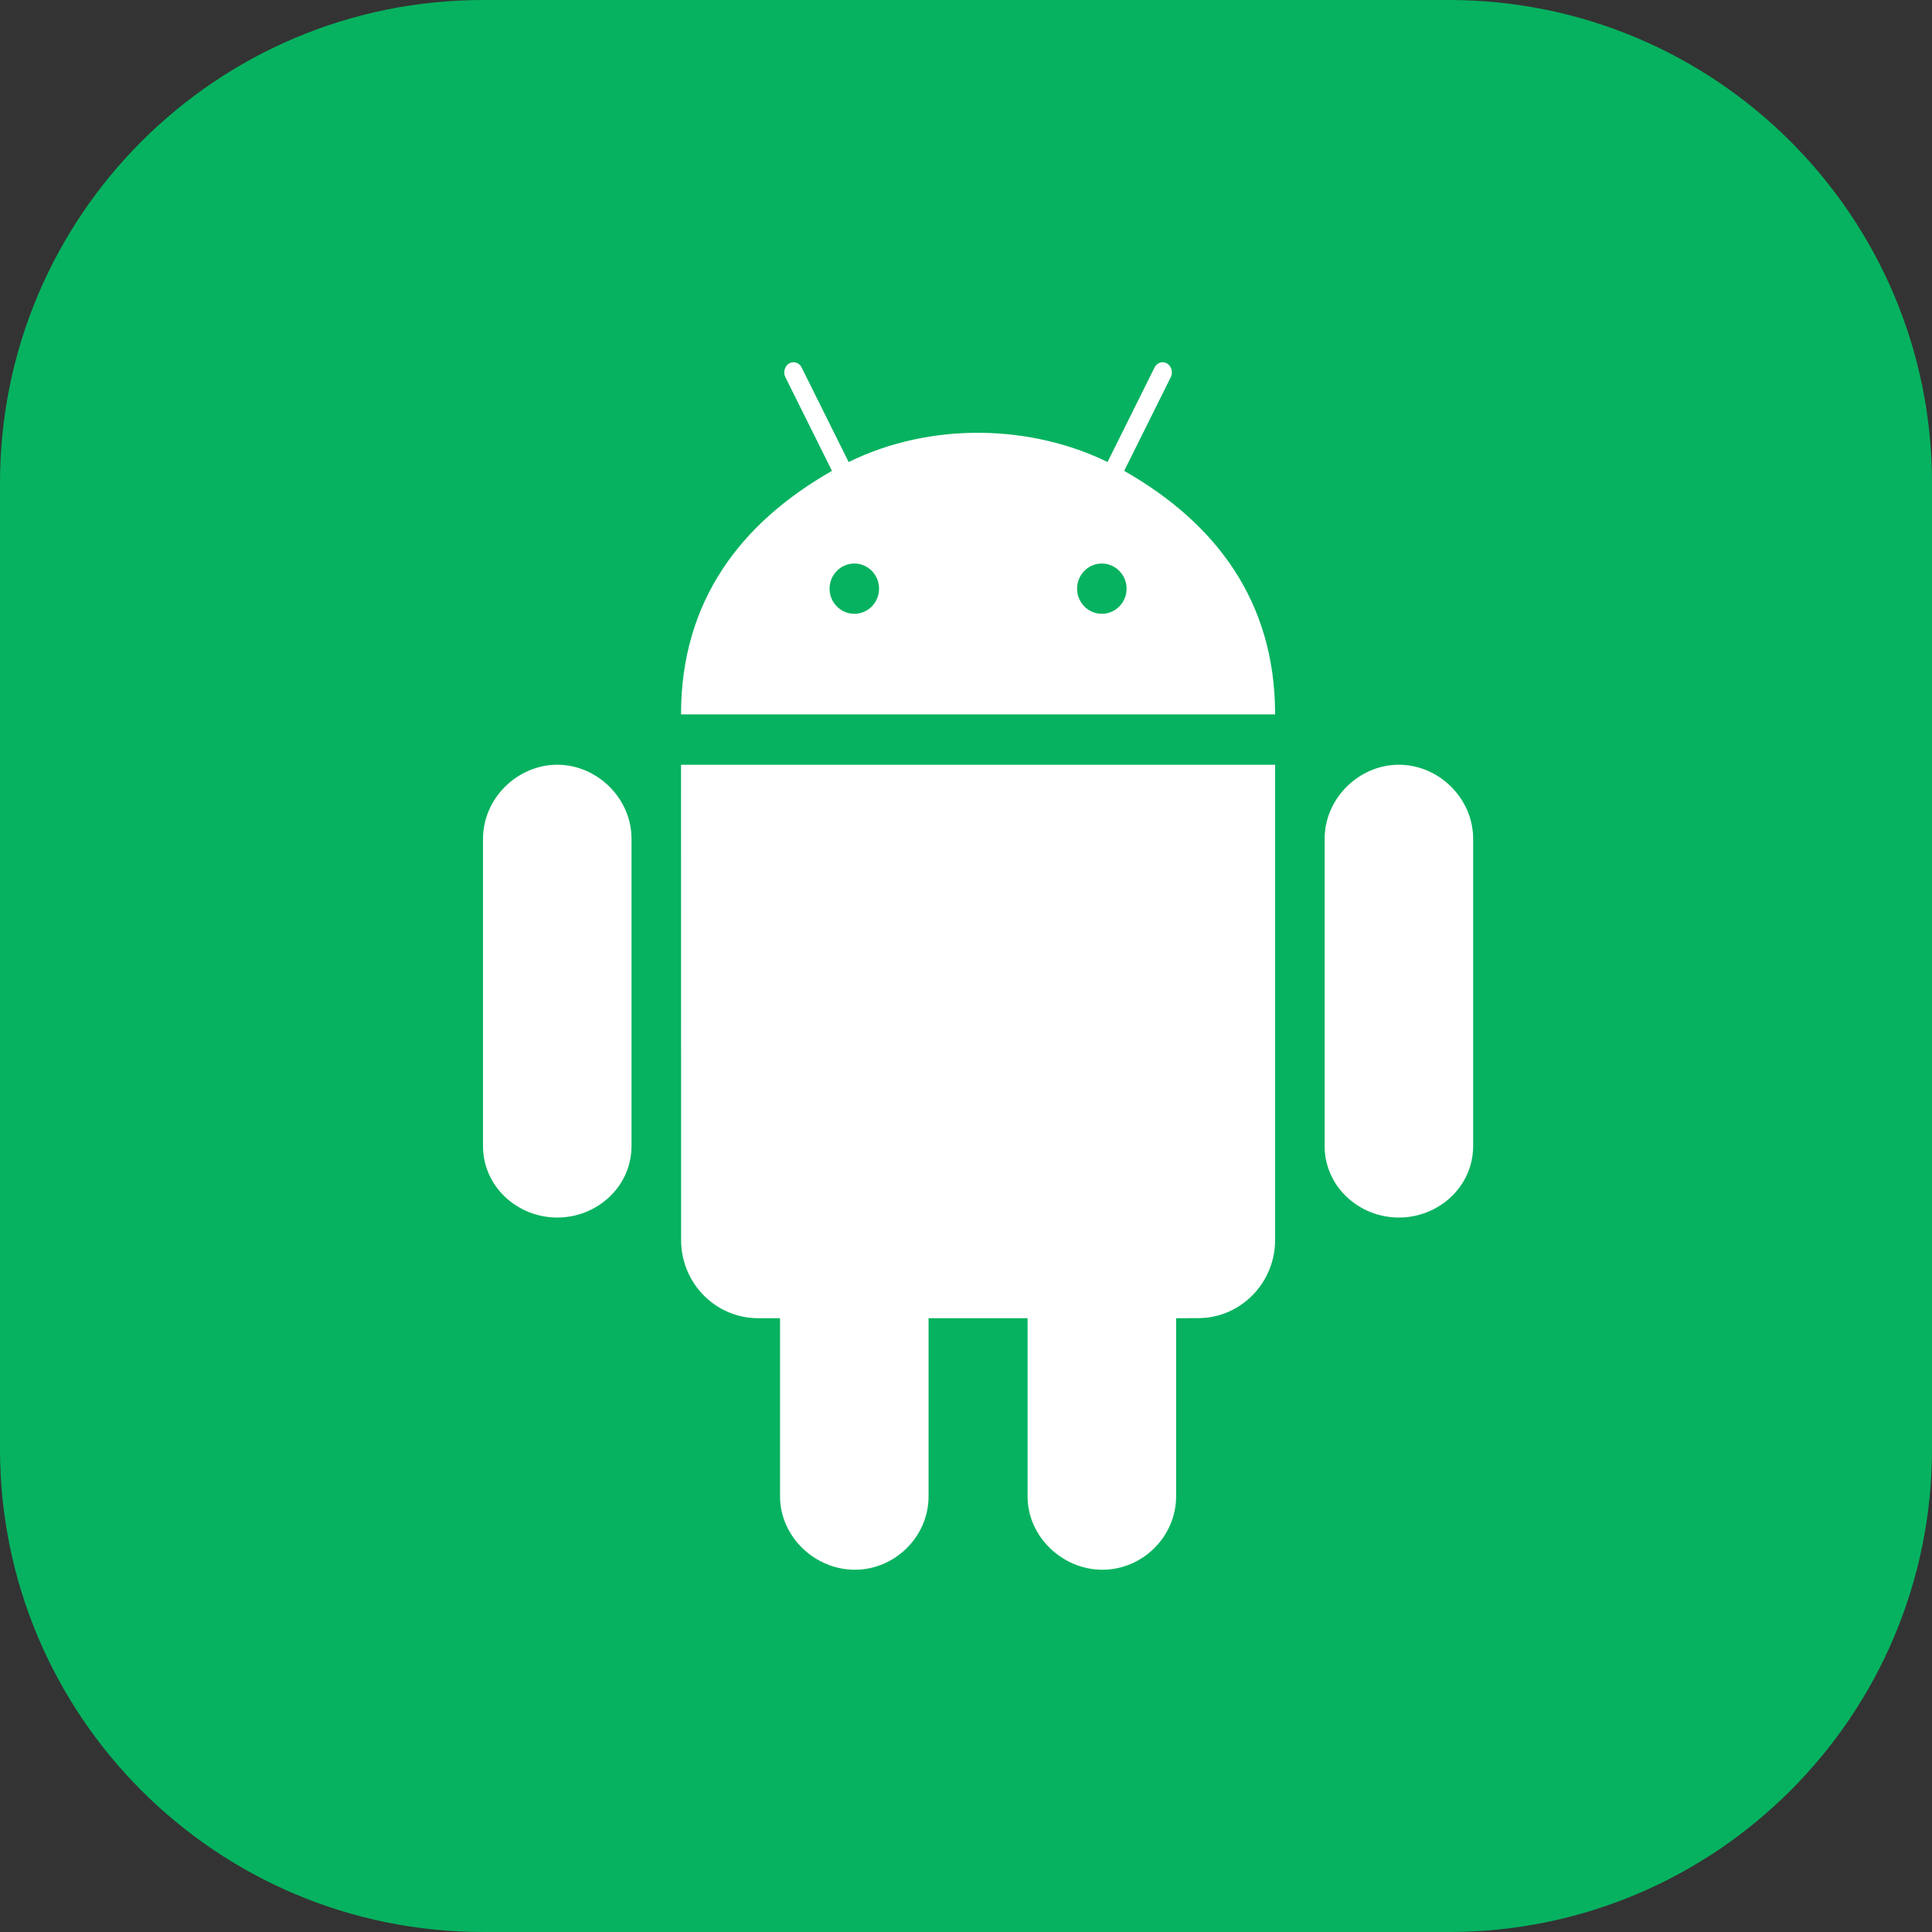 <svg width="64" height="64" viewBox="0 0 64 64" fill="none" xmlns="http://www.w3.org/2000/svg">
<rect x="0" y="0" width="64" height="64" fill="#333333" stroke="none"/>
<path d="M0 16C0 7.163 7.163 0 16 0H48C56.837 0 64 7.163 64 16V48C64 56.837 56.837 64 48 64H16C7.163 64 0 56.837 0 48V16Z" fill="#06B25F"/>
<path d="M22.56 25.333L22.562 41.073C22.562 42.508 23.703 43.667 25.115 43.667H25.84V49.57C25.84 50.91 27 52 28.316 52C29.638 52 30.76 50.91 30.76 49.568V43.667H34.04V49.57C34.04 50.91 35.2 52 36.518 52C37.84 52 38.96 50.91 38.96 49.568V43.667L39.688 43.665C41.095 43.665 42.24 42.505 42.24 41.07V25.333H22.56ZM48.8 27.785C48.8 26.443 47.66 25.333 46.34 25.333C45.02 25.332 43.88 26.445 43.88 27.787V37.963C43.88 39.307 45.018 40.333 46.34 40.333C47.66 40.333 48.8 39.308 48.8 37.963V27.785ZM20.92 27.785C20.92 26.443 19.78 25.333 18.46 25.333C17.14 25.332 16 26.445 16 27.787V37.963C16 39.307 17.138 40.333 18.46 40.333C19.78 40.333 20.92 39.308 20.92 37.963V27.785ZM37.24 15.598L38.781 12.5C38.893 12.28 38.75 12 38.514 12C38.406 12 38.301 12.063 38.245 12.175L36.689 15.305C34.178 14.077 30.876 13.952 28.113 15.305L26.555 12.175C26.501 12.063 26.396 12 26.286 12C26.05 12 25.907 12.28 26.019 12.5L27.56 15.598C24.535 17.322 22.56 19.905 22.56 23.665H42.24C42.24 19.905 40.265 17.322 37.24 15.598ZM28.302 20.333C27.849 20.333 27.48 19.96 27.48 19.5C27.48 19.043 27.849 18.667 28.302 18.667C28.754 18.667 29.12 19.043 29.12 19.5C29.12 19.96 28.754 20.333 28.302 20.333ZM36.498 20.333C36.046 20.333 35.68 19.96 35.68 19.5C35.68 19.043 36.046 18.667 36.498 18.667C36.951 18.667 37.32 19.043 37.32 19.5C37.32 19.96 36.951 20.333 36.498 20.333Z" fill="white"/>
</svg>
